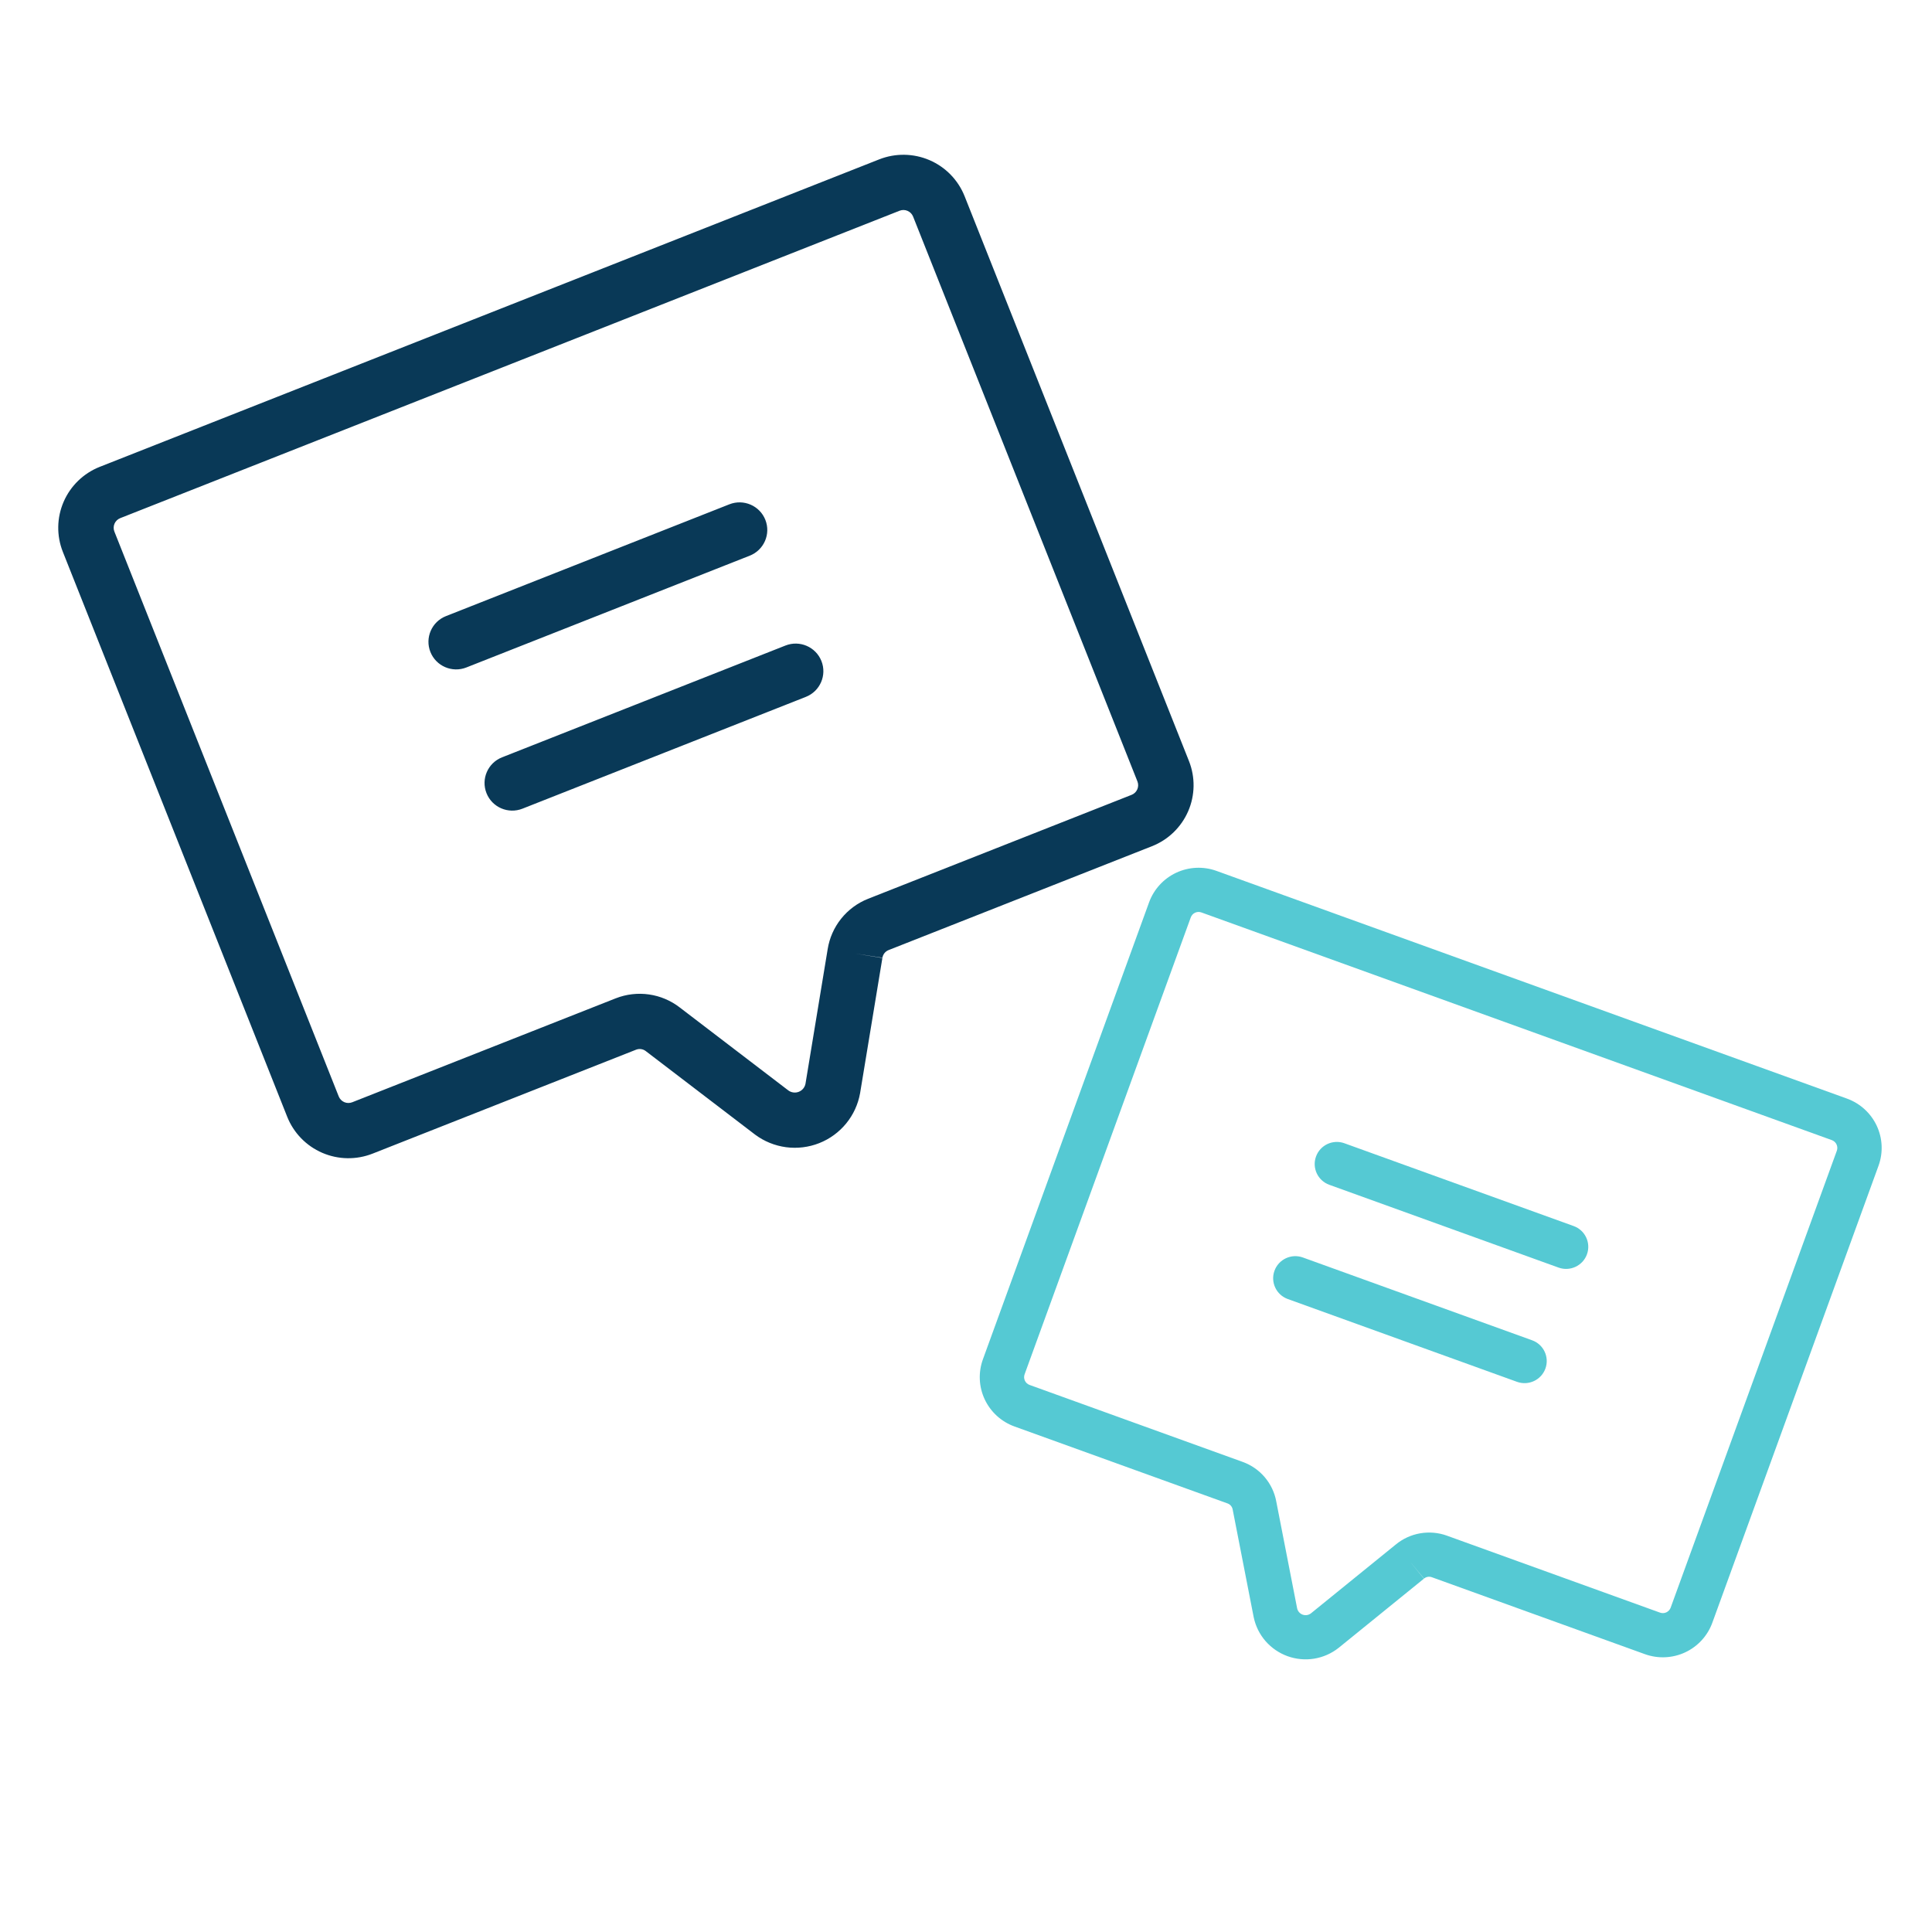 <svg width="100" height="100" viewBox="0 0 100 100" fill="none" xmlns="http://www.w3.org/2000/svg">
<path fill-rule="evenodd" clip-rule="evenodd" d="M61.856 47.242C61.959 47.194 62.078 47.189 62.185 47.228L94.816 59.013C94.923 59.052 95.011 59.132 95.059 59.235C95.107 59.338 95.113 59.456 95.074 59.562L86.473 83.212C86.434 83.319 86.354 83.406 86.251 83.455C86.147 83.503 86.029 83.508 85.922 83.469L74.89 79.485L74.889 79.484C74.446 79.325 73.969 79.284 73.505 79.365C73.043 79.445 72.61 79.644 72.249 79.941L67.855 83.506C67.796 83.552 67.726 83.583 67.651 83.595C67.576 83.607 67.498 83.6 67.425 83.574C67.353 83.548 67.289 83.504 67.239 83.446C67.189 83.389 67.155 83.321 67.139 83.247L66.057 77.705C65.971 77.246 65.766 76.817 65.463 76.46C65.159 76.102 64.766 75.829 64.324 75.669L53.291 71.684C53.184 71.645 53.096 71.566 53.048 71.463C52.999 71.36 52.994 71.242 53.033 71.135L61.634 47.485C61.673 47.378 61.752 47.291 61.856 47.242ZM73.701 81.712L72.977 80.825L73.709 81.706C73.764 81.66 73.83 81.63 73.9 81.618C73.97 81.605 74.043 81.612 74.11 81.636L85.14 85.619C85.82 85.865 86.569 85.831 87.224 85.526C87.878 85.221 88.384 84.669 88.63 83.992L97.231 60.342C97.478 59.664 97.444 58.918 97.138 58.265C96.831 57.613 96.277 57.109 95.598 56.863L62.967 45.078C62.287 44.832 61.538 44.866 60.883 45.171C60.229 45.477 59.722 46.029 59.476 46.706L50.876 70.356C50.629 71.033 50.663 71.78 50.969 72.432C51.276 73.084 51.829 73.589 52.509 73.834L63.539 77.818C63.606 77.842 63.666 77.884 63.712 77.938C63.758 77.992 63.789 78.058 63.802 78.127L64.888 83.692L64.891 83.705C64.986 84.163 65.196 84.589 65.503 84.942C65.81 85.295 66.203 85.564 66.644 85.724C67.084 85.883 67.559 85.927 68.022 85.852C68.484 85.776 68.92 85.584 69.287 85.293L73.701 81.712ZM68.117 59.86C68.333 59.266 68.991 58.959 69.587 59.175L81.452 63.46C82.048 63.675 82.356 64.331 82.14 64.925C81.924 65.518 81.266 65.825 80.67 65.61L68.805 61.325C68.209 61.109 67.901 60.454 68.117 59.86ZM65.967 65.773C66.183 65.179 66.841 64.872 67.436 65.087L79.302 69.373C79.898 69.588 80.206 70.244 79.99 70.837C79.774 71.431 79.116 71.738 78.52 71.523L66.654 67.237C66.059 67.022 65.751 66.366 65.967 65.773Z" fill="#55C9D3"/>
<path fill-rule="evenodd" clip-rule="evenodd" d="M5.927 27.105C5.984 26.974 6.09 26.872 6.223 26.819L46.563 10.907C46.695 10.855 46.843 10.857 46.974 10.914C47.105 10.97 47.208 11.076 47.261 11.208L58.873 40.445C58.926 40.578 58.923 40.725 58.867 40.855C58.81 40.986 58.704 41.089 58.571 41.141L44.934 46.52L44.931 46.521C44.385 46.738 43.904 47.093 43.537 47.552C43.172 48.008 42.932 48.552 42.84 49.129L41.692 56.093C41.675 56.185 41.634 56.271 41.575 56.344C41.514 56.418 41.435 56.475 41.346 56.511C41.257 56.546 41.16 56.558 41.064 56.545C40.971 56.533 40.882 56.497 40.806 56.442L35.186 52.148C34.724 51.789 34.175 51.557 33.595 51.473C33.013 51.389 32.419 51.458 31.871 51.673L18.231 57.053C18.099 57.105 17.951 57.103 17.82 57.047C17.689 56.99 17.586 56.884 17.533 56.752L5.921 27.515C5.868 27.383 5.871 27.235 5.927 27.105ZM45.672 49.587L44.257 49.355L45.674 49.574C45.688 49.486 45.724 49.403 45.78 49.334C45.835 49.264 45.909 49.21 45.991 49.177L59.627 43.799C60.467 43.468 61.14 42.817 61.499 41.991C61.858 41.165 61.873 40.23 61.541 39.393L49.928 10.156C49.595 9.319 48.943 8.648 48.114 8.29C47.285 7.933 46.347 7.918 45.507 8.249L5.167 24.162C4.327 24.493 3.654 25.143 3.295 25.969C2.936 26.796 2.921 27.73 3.254 28.567L14.866 57.804C15.199 58.641 15.851 59.312 16.68 59.67C17.509 60.028 18.447 60.042 19.287 59.711L32.923 54.332C33.006 54.3 33.096 54.289 33.184 54.302C33.273 54.315 33.356 54.35 33.426 54.405L39.07 58.717L39.083 58.727C39.552 59.077 40.103 59.301 40.684 59.379C41.265 59.456 41.857 59.384 42.402 59.169C42.947 58.954 43.427 58.603 43.798 58.15C44.168 57.698 44.416 57.158 44.518 56.583L45.672 49.587ZM22.277 33.745C21.986 33.011 22.347 32.18 23.083 31.89L37.752 26.103C38.489 25.813 39.322 26.172 39.614 26.906C39.905 27.64 39.544 28.471 38.808 28.761L24.139 34.548C23.402 34.838 22.569 34.479 22.277 33.745ZM25.181 41.054C24.889 40.32 25.25 39.489 25.986 39.199L40.655 33.413C41.392 33.122 42.225 33.481 42.517 34.215C42.808 34.949 42.447 35.78 41.711 36.07L27.042 41.857C26.305 42.147 25.472 41.788 25.181 41.054Z" fill="#093957"/>
</svg>
